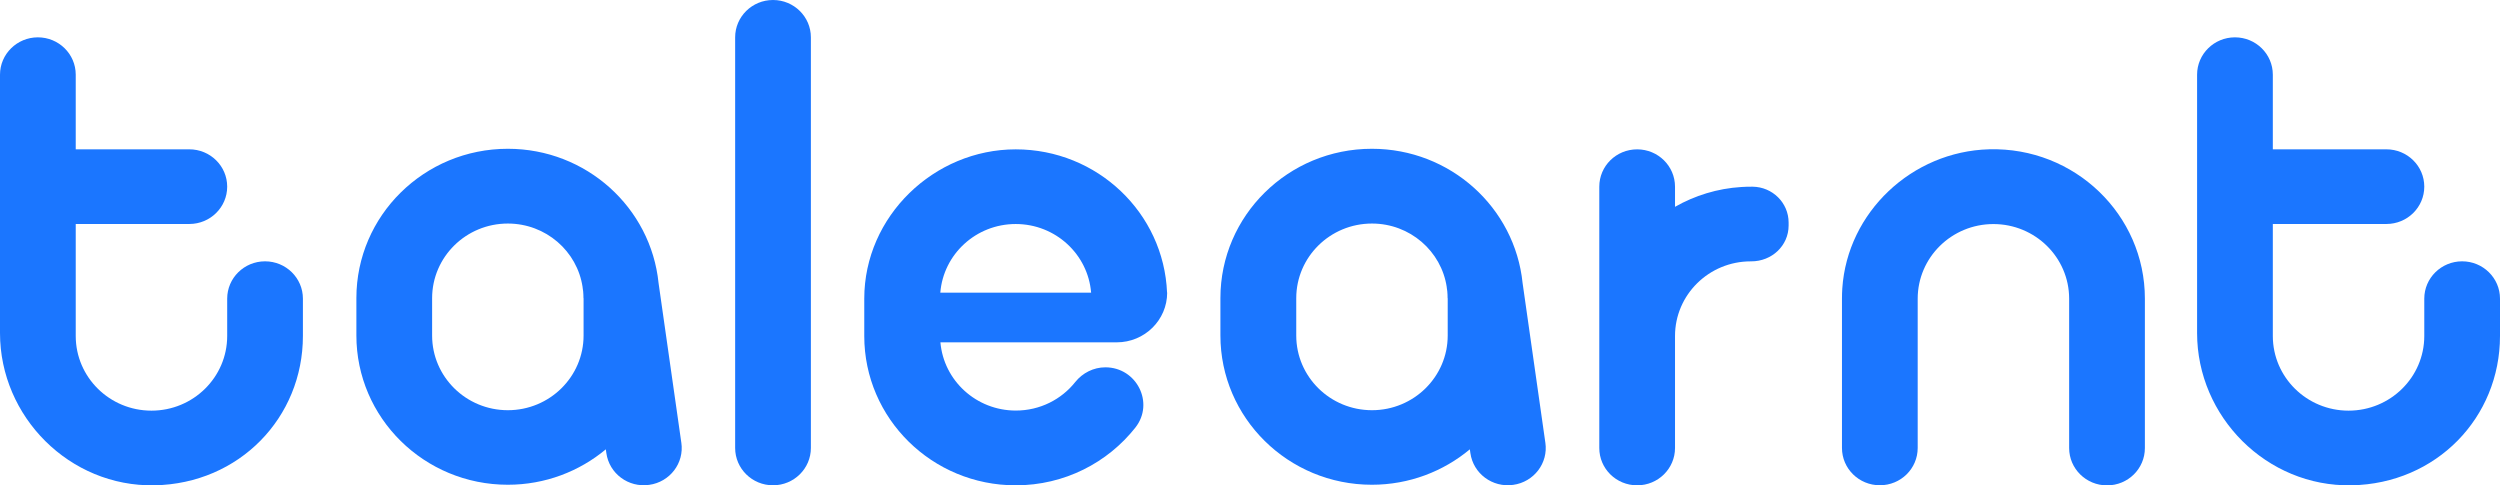 <svg width="170" height="33" viewBox="0 0 170 33" fill="none" xmlns="http://www.w3.org/2000/svg">
<g clip-path="url(#clip0_496_39386)">
<path d="M46.331 30.109L44.782 19.246C44.258 14.118 39.872 10.117 34.533 10.117C28.846 10.117 24.234 14.664 24.234 20.271V22.809C24.234 28.417 28.846 32.963 34.533 32.963C37.072 32.963 39.399 32.053 41.196 30.554L41.232 30.812C41.429 32.203 42.73 33.171 44.142 32.971C45.553 32.777 46.535 31.493 46.331 30.102V30.109ZM39.683 20.278V22.817C39.683 25.62 37.377 27.894 34.533 27.894C31.69 27.894 29.384 25.62 29.384 22.817V20.278C29.384 17.474 31.69 15.201 34.533 15.201C37.115 15.201 39.254 17.08 39.617 19.525C39.617 19.525 39.617 19.54 39.617 19.547L39.654 19.805C39.668 19.963 39.676 20.12 39.676 20.278H39.683Z" fill="#1B76FF"/>
<path d="M105.085 30.109L103.536 19.246C103.012 14.118 98.626 10.117 93.287 10.117C87.6 10.117 82.988 14.664 82.988 20.271V22.809C82.988 28.417 87.6 32.963 93.287 32.963C95.826 32.963 98.153 32.053 99.95 30.554L99.986 30.812C100.182 32.203 101.484 33.171 102.895 32.971C104.306 32.777 105.288 31.493 105.085 30.102V30.109ZM98.444 20.278V22.817C98.444 25.62 96.138 27.894 93.295 27.894C90.451 27.894 88.145 25.62 88.145 22.817V20.278C88.145 17.474 90.451 15.201 93.295 15.201C95.877 15.201 98.015 17.08 98.379 19.525C98.379 19.525 98.379 19.54 98.379 19.547L98.415 19.805C98.43 19.963 98.437 20.12 98.437 20.278H98.444Z" fill="#1B76FF"/>
<path d="M18.023 17.77C16.598 17.77 15.449 18.91 15.449 20.308V22.847C15.449 25.651 13.143 27.924 10.299 27.924C7.455 27.924 5.15 25.651 5.15 22.847V15.231H12.874C14.299 15.231 15.449 14.091 15.449 12.693C15.449 11.287 14.292 10.154 12.874 10.154H5.15V5.078C5.15 3.672 3.993 2.539 2.575 2.539C1.156 2.539 0 3.679 0 5.078V22.646C0 28.34 4.728 33.108 10.503 33.001C16.278 32.893 20.598 28.39 20.598 22.847V20.308C20.598 18.903 19.442 17.77 18.023 17.77Z" fill="#1B76FF"/>
<path d="M167.426 17.77C166 17.77 164.851 18.91 164.851 20.308V22.847C164.851 25.651 162.545 27.924 159.701 27.924C156.858 27.924 154.552 25.651 154.552 22.847V15.231H162.276C163.702 15.231 164.851 14.091 164.851 12.693C164.851 11.287 163.694 10.154 162.276 10.154H154.552V5.078C154.552 3.672 153.395 2.539 151.977 2.539C150.552 2.539 149.402 3.679 149.402 5.078V22.646C149.402 28.34 154.13 33.108 159.905 33.001C165.68 32.893 170 28.39 170 22.847V20.308C170 18.903 168.844 17.77 167.426 17.77Z" fill="#1B76FF"/>
<path d="M55.14 2.538C55.14 1.137 53.987 0 52.565 0C51.143 0 49.99 1.137 49.99 2.538V30.462C49.99 31.863 51.143 33 52.565 33C53.987 33 55.14 31.863 55.14 30.462V2.538Z" fill="#1B76FF"/>
<path d="M79.36 19.901C79.142 14.48 74.618 10.156 69.069 10.156C63.519 10.156 58.77 14.703 58.77 20.31V22.849C58.77 28.456 63.381 33.002 69.069 33.002C72.378 33.002 75.324 31.461 77.207 29.073C78.517 27.409 77.302 24.978 75.164 24.978C74.364 24.978 73.614 25.358 73.12 25.975C72.182 27.158 70.72 27.918 69.076 27.918C66.385 27.918 64.174 25.882 63.948 23.279H75.935C77.833 23.279 79.368 21.766 79.368 19.894L79.36 19.901ZM63.941 19.901C64.152 17.291 66.363 15.233 69.069 15.233C71.774 15.233 73.985 17.291 74.196 19.901H63.941Z" fill="#1B76FF"/>
<path d="M118.411 12.716C116.782 12.817 115.247 13.297 113.901 14.064V12.695C113.901 11.289 112.745 10.156 111.327 10.156C109.901 10.156 108.752 11.289 108.752 12.695V30.464C108.752 31.869 109.901 33.002 111.327 33.002C112.752 33.002 113.901 31.862 113.901 30.464V30.084C113.901 30.084 113.901 30.019 113.901 29.991V22.985C113.901 22.942 113.901 22.892 113.901 22.849C113.901 20.045 116.207 17.772 119.051 17.772C119.058 17.772 119.073 17.772 119.08 17.772C120.477 17.779 121.626 16.71 121.626 15.334V15.133C121.626 13.792 120.528 12.709 119.175 12.695C118.927 12.695 118.673 12.695 118.418 12.716H118.411Z" fill="#1B76FF"/>
<path d="M145.852 20.306C145.852 14.605 141.081 9.995 135.262 10.152C130.003 10.296 125.625 14.433 125.276 19.611C125.261 19.847 125.254 20.077 125.254 20.313V30.46C125.254 31.866 126.41 32.998 127.829 32.998C129.254 32.998 130.403 31.866 130.403 30.46V20.313C130.403 17.51 132.709 15.236 135.553 15.236C138.397 15.236 140.702 17.51 140.702 20.313V30.467C140.702 31.873 141.859 33.006 143.277 33.006C144.703 33.006 145.852 31.873 145.852 30.467V20.321V20.306Z" fill="#1B76FF"/>
</g>
<defs>
<clipPath id="clip0_496_39386">
<rect width="170" height="33" fill="white"/>
</clipPath>
</defs>
</svg>
